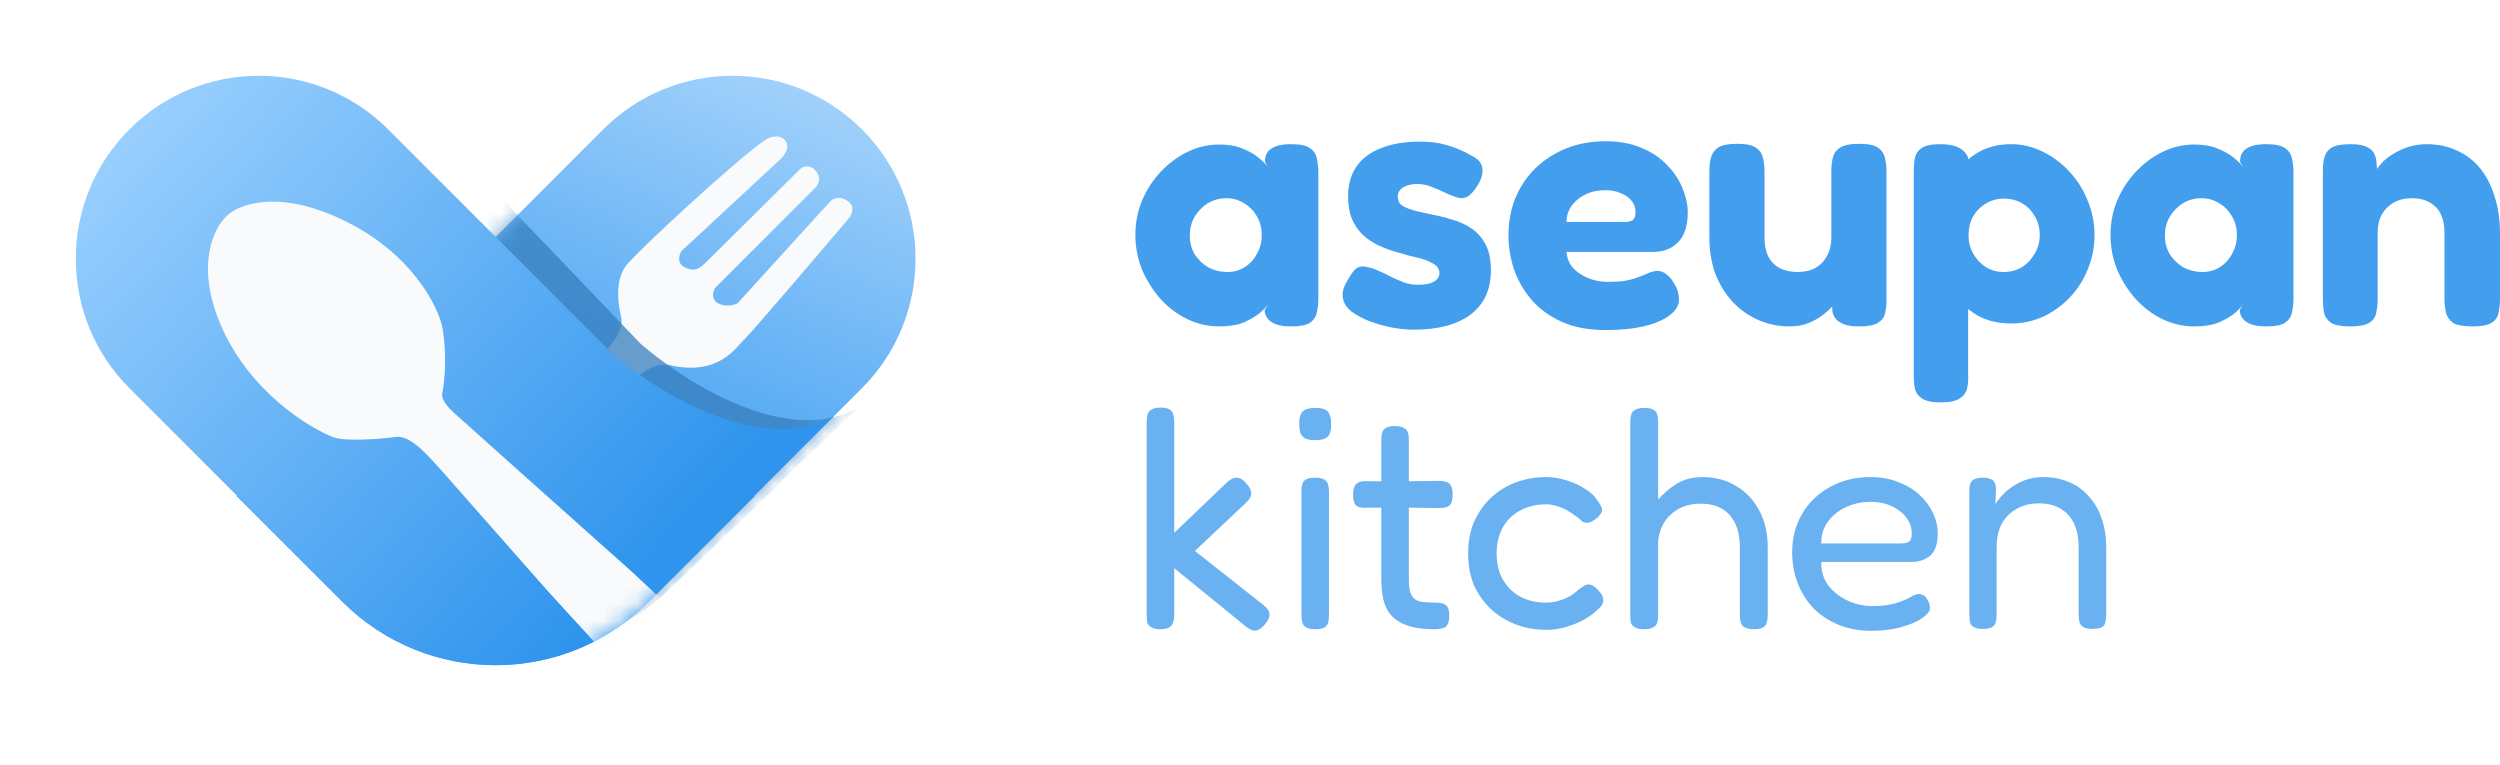 <svg width="147" height="45" viewBox="0 0 147 45" fill="none" xmlns="http://www.w3.org/2000/svg">
<path d="M50.683 22.822C54.884 18.62 54.884 11.809 50.683 7.607V7.607C46.481 3.406 39.669 3.406 35.468 7.607L13.909 29.166L20.13 35.387C25.097 40.354 33.15 40.354 38.117 35.387L50.683 22.822Z" fill="url(#paint0_linear_1074_15479)"/>
<path d="M36.518 18.616C36.711 19.385 35.998 20.258 35.617 20.599L33.094 23.003L34.836 25.047L37.419 22.222C38.333 21.356 39.202 21.38 39.522 21.5C42.346 22.102 43.367 20.298 43.727 19.998C44.016 19.758 47.933 15.17 49.855 12.906C50.055 12.685 50.336 12.16 49.855 11.824C49.374 11.487 48.974 11.684 48.834 11.824L43.367 17.834C43.167 17.934 42.658 18.075 42.225 17.834C41.793 17.594 41.925 17.133 42.045 16.933L47.933 11.043C48.093 10.902 48.329 10.514 47.993 10.081C47.656 9.648 47.252 9.78 47.092 9.9C45.349 11.623 41.781 15.153 41.444 15.49C41.024 15.911 40.663 15.971 40.183 15.67C39.798 15.43 39.943 14.969 40.063 14.769L45.89 9.36C46.13 9.139 46.515 8.602 46.13 8.218C45.746 7.833 45.169 8.097 44.929 8.278C43.187 9.48 37.419 14.829 36.819 15.61C36.218 16.392 36.278 17.654 36.518 18.616Z" fill="#F9FAFB"/>
<mask id="mask0_1074_15479" style="mask-type:alpha" maskUnits="userSpaceOnUse" x="13" y="4" width="41" height="36">
<path d="M50.683 22.822C54.884 18.62 54.884 11.809 50.683 7.607V7.607C46.481 3.406 39.67 3.406 35.468 7.607L13.909 29.166L20.13 35.387C25.097 40.354 33.15 40.354 38.117 35.387L50.683 22.822Z" fill="url(#paint1_linear_1074_15479)"/>
</mask>
<g mask="url(#mask0_1074_15479)">
<g style="mix-blend-mode:multiply" opacity="0.75" filter="url(#filter0_f_1074_15479)">
<path fill-rule="evenodd" clip-rule="evenodd" d="M9.403 6.226C5.109 10.333 4.957 17.143 9.064 21.437L21.347 34.279C26.203 39.355 34.254 39.534 39.33 34.679L45.688 28.598L45.659 28.568L50.452 23.984C46.228 26.31 40.266 22.452 37.68 20.226L24.613 6.565C20.506 2.271 13.696 2.119 9.403 6.226Z" fill="#367EBE"/>
</g>
</g>
<path fill-rule="evenodd" clip-rule="evenodd" d="M7.607 7.607C3.406 11.808 3.406 18.62 7.607 22.821L20.173 35.387C25.14 40.354 33.193 40.354 38.16 35.387L44.381 29.166L44.351 29.137L49.041 24.447C44.869 26.867 38.821 23.14 36.187 20.972L22.822 7.607C18.62 3.406 11.809 3.406 7.607 7.607Z" fill="url(#paint2_linear_1074_15479)"/>
<mask id="mask1_1074_15479" style="mask-type:alpha" maskUnits="userSpaceOnUse" x="4" y="4" width="41" height="36">
<path d="M7.607 22.822C3.406 18.62 3.406 11.809 7.607 7.607V7.607C11.809 3.406 18.62 3.406 22.822 7.607L44.381 29.166L38.16 35.387C33.193 40.354 25.14 40.354 20.173 35.387L7.607 22.822Z" fill="url(#paint3_linear_1074_15479)"/>
</mask>
<g mask="url(#mask1_1074_15479)">
<path d="M13.102 19.385C14.783 23.049 18.104 25.116 19.555 25.691C20.155 25.965 22.181 25.841 23.306 25.691C24.206 25.571 25.36 27.022 26.007 27.718L32.16 34.7L39.362 42.583C40.663 44.134 43.684 46.817 45.365 45.135C47.045 43.454 45.215 41.081 44.089 40.105L37.187 33.649C33.96 30.771 27.343 24.865 26.683 24.265C26.022 23.664 25.957 23.264 26.007 23.139C26.307 21.517 26.132 19.86 26.007 19.235C25.732 17.959 24.206 14.926 20.305 13.004C16.404 11.082 14.028 12.003 13.327 12.703C12.552 13.404 11.422 15.721 13.102 19.385Z" fill="#F9FAFB"/>
</g>
<path d="M75.909 19.193C75.379 19.193 74.985 19.1 74.728 18.914C74.484 18.728 74.362 18.499 74.362 18.227L74.577 17.862C74.491 18.005 74.327 18.184 74.083 18.398C73.84 18.599 73.525 18.785 73.138 18.957C72.752 19.114 72.272 19.193 71.7 19.193C71.041 19.193 70.411 19.05 69.81 18.764C69.223 18.477 68.7 18.084 68.242 17.582C67.784 17.067 67.419 16.487 67.147 15.843C66.889 15.199 66.76 14.519 66.76 13.803C66.76 13.101 66.889 12.436 67.147 11.806C67.419 11.161 67.784 10.596 68.242 10.109C68.714 9.608 69.244 9.214 69.831 8.928C70.418 8.642 71.041 8.498 71.7 8.498C72.229 8.498 72.68 8.577 73.052 8.735C73.425 8.878 73.733 9.05 73.976 9.25C74.234 9.451 74.427 9.644 74.556 9.83L74.384 9.529C74.37 9.186 74.484 8.928 74.728 8.756C74.985 8.57 75.386 8.477 75.93 8.477C76.445 8.477 76.811 8.556 77.025 8.713C77.254 8.871 77.39 9.078 77.433 9.336C77.491 9.594 77.519 9.866 77.519 10.152V17.561C77.519 17.833 77.491 18.098 77.433 18.356C77.39 18.613 77.254 18.821 77.025 18.978C76.811 19.122 76.438 19.193 75.909 19.193ZM72.172 15.993C72.544 15.993 72.881 15.9 73.181 15.714C73.496 15.514 73.74 15.249 73.911 14.919C74.097 14.59 74.191 14.225 74.191 13.824C74.191 13.409 74.097 13.044 73.911 12.729C73.725 12.4 73.475 12.142 73.16 11.956C72.845 11.755 72.501 11.655 72.129 11.655C71.714 11.655 71.342 11.755 71.012 11.956C70.697 12.156 70.44 12.421 70.239 12.751C70.053 13.08 69.96 13.452 69.96 13.867C69.96 14.254 70.053 14.612 70.239 14.941C70.44 15.256 70.704 15.514 71.034 15.714C71.377 15.9 71.757 15.993 72.172 15.993Z" fill="#449EEE"/>
<path d="M83.113 19.386C82.727 19.386 82.304 19.343 81.846 19.258C81.402 19.172 80.966 19.05 80.536 18.892C80.106 18.721 79.749 18.527 79.462 18.313C79.176 18.084 79.011 17.826 78.968 17.54C78.94 17.396 78.94 17.246 78.968 17.088C79.011 16.917 79.083 16.745 79.183 16.573C79.283 16.387 79.405 16.194 79.548 15.993C79.663 15.836 79.791 15.736 79.935 15.693C80.078 15.65 80.243 15.657 80.429 15.714C80.658 15.757 80.887 15.836 81.116 15.95C81.359 16.051 81.595 16.165 81.825 16.294C82.068 16.409 82.318 16.516 82.576 16.616C82.834 16.702 83.099 16.745 83.371 16.745C83.772 16.745 84.079 16.688 84.294 16.573C84.523 16.444 84.638 16.273 84.638 16.058C84.638 15.9 84.588 15.771 84.487 15.671C84.401 15.571 84.273 15.485 84.101 15.414C83.943 15.328 83.757 15.256 83.543 15.199C83.328 15.141 83.092 15.084 82.834 15.027C82.591 14.955 82.34 14.884 82.082 14.812C81.724 14.712 81.381 14.583 81.051 14.426C80.722 14.268 80.421 14.068 80.15 13.824C79.877 13.567 79.663 13.259 79.505 12.901C79.348 12.529 79.269 12.078 79.269 11.548C79.269 10.846 79.434 10.259 79.763 9.787C80.092 9.315 80.572 8.957 81.202 8.713C81.832 8.456 82.598 8.327 83.5 8.327C83.757 8.327 84.015 8.341 84.273 8.37C84.53 8.398 84.781 8.448 85.024 8.52C85.282 8.592 85.533 8.677 85.776 8.778C86.019 8.878 86.263 9 86.506 9.143C86.936 9.343 87.157 9.615 87.172 9.959C87.186 10.302 87.064 10.653 86.807 11.011C86.649 11.254 86.485 11.433 86.313 11.548C86.141 11.648 85.962 11.677 85.776 11.634C85.547 11.577 85.296 11.483 85.024 11.355C84.767 11.226 84.487 11.104 84.187 10.99C83.9 10.875 83.614 10.818 83.328 10.818C83.084 10.818 82.877 10.854 82.705 10.925C82.533 10.982 82.404 11.068 82.318 11.183C82.233 11.283 82.19 11.405 82.19 11.548C82.19 11.734 82.24 11.884 82.34 11.999C82.454 12.099 82.605 12.185 82.791 12.257C82.977 12.328 83.192 12.393 83.435 12.45C83.678 12.507 83.943 12.564 84.23 12.622C84.616 12.693 85.01 12.793 85.411 12.922C85.826 13.037 86.198 13.209 86.528 13.438C86.871 13.667 87.143 13.975 87.344 14.361C87.558 14.748 87.666 15.256 87.666 15.886C87.666 17.017 87.272 17.883 86.485 18.484C85.697 19.086 84.573 19.386 83.113 19.386Z" fill="#449EEE"/>
<path d="M94.409 19.408C93.407 19.408 92.541 19.243 91.811 18.914C91.095 18.585 90.508 18.155 90.05 17.625C89.591 17.081 89.248 16.48 89.019 15.822C88.804 15.163 88.697 14.504 88.697 13.846C88.697 12.772 88.94 11.82 89.427 10.99C89.914 10.159 90.587 9.508 91.446 9.035C92.305 8.549 93.292 8.305 94.409 8.305C95.24 8.305 95.955 8.441 96.557 8.713C97.172 8.971 97.673 9.315 98.06 9.744C98.461 10.159 98.754 10.61 98.94 11.097C99.141 11.584 99.241 12.049 99.241 12.493C99.241 13.28 99.048 13.867 98.661 14.254C98.289 14.626 97.809 14.812 97.222 14.812H92.111C92.14 15.184 92.269 15.499 92.498 15.757C92.741 16.015 93.042 16.215 93.4 16.358C93.758 16.502 94.137 16.573 94.538 16.573C94.882 16.573 95.182 16.559 95.44 16.53C95.698 16.487 95.92 16.437 96.106 16.38C96.292 16.308 96.464 16.244 96.621 16.187C96.779 16.115 96.915 16.058 97.029 16.015C97.158 15.972 97.28 15.943 97.394 15.929C97.609 15.915 97.802 15.979 97.974 16.122C98.16 16.251 98.325 16.451 98.468 16.723C98.568 16.881 98.633 17.031 98.661 17.174C98.704 17.318 98.726 17.461 98.726 17.604C98.726 17.948 98.547 18.255 98.189 18.527C97.845 18.799 97.351 19.014 96.707 19.172C96.077 19.329 95.311 19.408 94.409 19.408ZM92.111 13.051H95.504C95.733 13.051 95.898 13.015 95.998 12.944C96.113 12.858 96.17 12.7 96.17 12.471C96.17 12.214 96.091 11.992 95.934 11.806C95.776 11.605 95.562 11.455 95.29 11.355C95.032 11.24 94.731 11.183 94.388 11.183C93.944 11.183 93.55 11.269 93.207 11.441C92.863 11.612 92.591 11.841 92.391 12.128C92.204 12.414 92.111 12.722 92.111 13.051Z" fill="#449EEE"/>
<path d="M105.235 19.193C104.576 19.193 103.954 19.064 103.367 18.806C102.794 18.549 102.293 18.191 101.863 17.733C101.434 17.26 101.097 16.709 100.854 16.079C100.625 15.435 100.51 14.733 100.51 13.975V10.088C100.51 9.801 100.539 9.536 100.596 9.293C100.654 9.05 100.79 8.849 101.004 8.692C101.233 8.534 101.613 8.456 102.143 8.456C102.672 8.456 103.045 8.534 103.259 8.692C103.488 8.849 103.624 9.057 103.667 9.315C103.725 9.558 103.753 9.823 103.753 10.109V13.975C103.753 14.39 103.825 14.755 103.968 15.07C104.125 15.37 104.347 15.6 104.634 15.757C104.934 15.915 105.285 15.993 105.686 15.993C106.101 15.993 106.452 15.915 106.738 15.757C107.039 15.585 107.268 15.349 107.425 15.048C107.597 14.748 107.683 14.39 107.683 13.975V10.066C107.683 9.78 107.712 9.515 107.769 9.272C107.826 9.028 107.962 8.835 108.177 8.692C108.406 8.534 108.786 8.456 109.315 8.456C109.845 8.456 110.217 8.534 110.432 8.692C110.661 8.849 110.797 9.057 110.84 9.315C110.897 9.558 110.926 9.816 110.926 10.088V17.647C110.926 17.919 110.897 18.177 110.84 18.42C110.797 18.649 110.661 18.835 110.432 18.978C110.203 19.122 109.831 19.193 109.315 19.193C108.929 19.193 108.628 19.15 108.413 19.064C108.199 18.978 108.041 18.871 107.941 18.742C107.841 18.613 107.776 18.477 107.748 18.334C107.733 18.191 107.726 18.062 107.726 17.948L108.005 17.711C107.962 17.769 107.869 17.876 107.726 18.033C107.583 18.191 107.39 18.363 107.146 18.549C106.917 18.721 106.645 18.871 106.33 19C106.015 19.129 105.65 19.193 105.235 19.193Z" fill="#449EEE"/>
<path d="M118.261 19.021C117.56 19.021 116.937 18.885 116.393 18.613C115.863 18.327 115.419 17.948 115.061 17.475C114.718 16.988 114.453 16.43 114.267 15.8C114.095 15.17 114.016 14.49 114.031 13.76C114.031 13.058 114.124 12.393 114.31 11.763C114.496 11.118 114.761 10.553 115.104 10.066C115.462 9.565 115.899 9.178 116.414 8.906C116.944 8.62 117.56 8.477 118.261 8.477C118.891 8.477 119.5 8.62 120.087 8.906C120.688 9.193 121.218 9.587 121.676 10.088C122.134 10.574 122.492 11.14 122.749 11.784C123.022 12.428 123.158 13.108 123.158 13.824C123.158 14.54 123.022 15.22 122.749 15.864C122.492 16.494 122.134 17.046 121.676 17.518C121.218 17.991 120.695 18.363 120.108 18.635C119.521 18.892 118.905 19.021 118.261 19.021ZM114.116 23.66C113.601 23.66 113.229 23.581 113 23.424C112.785 23.28 112.649 23.087 112.592 22.844C112.549 22.615 112.527 22.364 112.527 22.092V10.088C112.527 9.801 112.549 9.544 112.592 9.315C112.635 9.071 112.764 8.871 112.978 8.713C113.207 8.556 113.58 8.477 114.095 8.477C114.539 8.477 114.89 8.541 115.147 8.67C115.419 8.799 115.613 9 115.727 9.272V22.071C115.741 22.343 115.72 22.601 115.663 22.844C115.605 23.087 115.462 23.28 115.233 23.424C115.018 23.581 114.646 23.66 114.116 23.66ZM117.81 15.993C118.211 15.993 118.569 15.9 118.884 15.714C119.199 15.514 119.449 15.249 119.636 14.919C119.836 14.59 119.936 14.225 119.936 13.824C119.936 13.409 119.843 13.044 119.657 12.729C119.471 12.4 119.22 12.142 118.905 11.956C118.59 11.77 118.233 11.677 117.832 11.677C117.445 11.677 117.087 11.777 116.758 11.977C116.443 12.164 116.192 12.421 116.006 12.751C115.834 13.066 115.749 13.423 115.749 13.824C115.749 14.225 115.842 14.59 116.028 14.919C116.214 15.249 116.464 15.514 116.779 15.714C117.094 15.9 117.438 15.993 117.81 15.993Z" fill="#449EEE"/>
<path d="M133.246 19.193C132.716 19.193 132.322 19.1 132.065 18.914C131.821 18.728 131.699 18.499 131.699 18.227L131.914 17.862C131.828 18.005 131.664 18.184 131.42 18.398C131.177 18.599 130.862 18.785 130.475 18.957C130.089 19.114 129.609 19.193 129.037 19.193C128.378 19.193 127.748 19.05 127.147 18.764C126.56 18.477 126.037 18.084 125.579 17.582C125.121 17.067 124.756 16.487 124.484 15.843C124.226 15.199 124.097 14.519 124.097 13.803C124.097 13.101 124.226 12.436 124.484 11.806C124.756 11.161 125.121 10.596 125.579 10.109C126.051 9.608 126.581 9.214 127.168 8.928C127.755 8.642 128.378 8.498 129.037 8.498C129.566 8.498 130.017 8.577 130.389 8.735C130.762 8.878 131.07 9.05 131.313 9.25C131.571 9.451 131.764 9.644 131.893 9.83L131.721 9.529C131.707 9.186 131.821 8.928 132.065 8.756C132.322 8.57 132.723 8.477 133.267 8.477C133.783 8.477 134.148 8.556 134.362 8.713C134.591 8.871 134.727 9.078 134.77 9.336C134.828 9.594 134.856 9.866 134.856 10.152V17.561C134.856 17.833 134.828 18.098 134.77 18.356C134.727 18.613 134.591 18.821 134.362 18.978C134.148 19.122 133.775 19.193 133.246 19.193ZM129.509 15.993C129.881 15.993 130.218 15.9 130.518 15.714C130.833 15.514 131.077 15.249 131.248 14.919C131.435 14.59 131.528 14.225 131.528 13.824C131.528 13.409 131.435 13.044 131.248 12.729C131.062 12.4 130.812 12.142 130.497 11.956C130.182 11.755 129.838 11.655 129.466 11.655C129.051 11.655 128.679 11.755 128.349 11.956C128.034 12.156 127.777 12.421 127.576 12.751C127.39 13.08 127.297 13.452 127.297 13.867C127.297 14.254 127.39 14.612 127.576 14.941C127.777 15.256 128.042 15.514 128.371 15.714C128.714 15.9 129.094 15.993 129.509 15.993Z" fill="#449EEE"/>
<path d="M138.195 19.193C137.665 19.193 137.286 19.122 137.057 18.978C136.842 18.821 136.706 18.62 136.649 18.377C136.606 18.119 136.585 17.855 136.585 17.582V10.023C136.585 9.751 136.613 9.501 136.67 9.272C136.728 9.028 136.864 8.835 137.078 8.692C137.308 8.549 137.687 8.477 138.217 8.477C138.675 8.477 139.011 8.541 139.226 8.67C139.441 8.785 139.577 8.928 139.634 9.1C139.706 9.272 139.741 9.436 139.741 9.594C139.741 9.737 139.756 9.837 139.784 9.894L139.655 10.302C139.684 10.088 139.792 9.873 139.978 9.658C140.178 9.429 140.421 9.229 140.708 9.057C141.008 8.871 141.323 8.728 141.653 8.627C141.996 8.527 142.333 8.477 142.662 8.477C143.349 8.477 143.958 8.606 144.487 8.864C145.031 9.107 145.49 9.465 145.862 9.937C146.234 10.41 146.513 10.968 146.699 11.612C146.9 12.242 147 12.937 147 13.695V17.604C147 17.876 146.971 18.141 146.914 18.398C146.871 18.642 146.735 18.835 146.506 18.978C146.291 19.122 145.919 19.193 145.389 19.193C144.845 19.193 144.459 19.122 144.23 18.978C144.015 18.821 143.879 18.62 143.822 18.377C143.764 18.119 143.736 17.855 143.736 17.582V13.695C143.736 13.266 143.664 12.901 143.521 12.6C143.378 12.3 143.163 12.07 142.877 11.913C142.59 11.741 142.24 11.655 141.824 11.655C141.409 11.655 141.051 11.741 140.751 11.913C140.45 12.085 140.214 12.321 140.042 12.622C139.885 12.922 139.806 13.28 139.806 13.695V17.604C139.806 17.876 139.777 18.141 139.72 18.398C139.677 18.642 139.541 18.835 139.312 18.978C139.097 19.122 138.725 19.193 138.195 19.193Z" fill="#449EEE"/>
<path d="M74.273 35.563C74.507 35.747 74.629 35.925 74.642 36.097C74.666 36.269 74.58 36.471 74.384 36.704C74.237 36.876 74.102 36.986 73.979 37.035C73.868 37.097 73.752 37.103 73.629 37.054C73.507 37.017 73.365 36.931 73.206 36.796L69.046 33.409V36.17C69.046 36.342 69.021 36.489 68.972 36.612C68.935 36.735 68.862 36.827 68.751 36.888C68.641 36.962 68.463 36.999 68.217 36.999C67.997 36.999 67.825 36.962 67.702 36.888C67.579 36.827 67.5 36.735 67.463 36.612C67.438 36.477 67.426 36.324 67.426 36.152V24.795C67.426 24.623 67.444 24.476 67.481 24.353C67.518 24.23 67.598 24.138 67.72 24.077C67.843 24.003 68.015 23.966 68.236 23.966C68.481 23.966 68.659 24.003 68.77 24.077C68.88 24.138 68.954 24.236 68.99 24.371C69.027 24.494 69.046 24.641 69.046 24.813V31.329L72.083 28.421C72.218 28.286 72.347 28.194 72.469 28.145C72.605 28.083 72.733 28.071 72.856 28.108C72.991 28.145 73.126 28.243 73.261 28.402C73.482 28.648 73.586 28.857 73.574 29.028C73.574 29.188 73.463 29.372 73.243 29.581L70.261 32.397L74.273 35.563Z" fill="#69B1F1"/>
<path d="M77.334 36.999C77.101 36.999 76.923 36.962 76.8 36.888C76.689 36.827 76.616 36.735 76.579 36.612C76.542 36.489 76.524 36.342 76.524 36.17V28.899C76.524 28.728 76.542 28.58 76.579 28.458C76.616 28.335 76.689 28.243 76.8 28.182C76.923 28.12 77.107 28.09 77.352 28.09C77.585 28.09 77.757 28.126 77.868 28.2C77.978 28.261 78.052 28.353 78.088 28.476C78.125 28.599 78.144 28.752 78.144 28.936V36.189C78.144 36.361 78.125 36.508 78.088 36.63C78.052 36.753 77.972 36.845 77.849 36.907C77.739 36.968 77.567 36.999 77.334 36.999ZM77.334 25.881C77.064 25.881 76.861 25.844 76.726 25.77C76.591 25.684 76.499 25.568 76.45 25.421C76.413 25.273 76.395 25.101 76.395 24.905C76.395 24.709 76.42 24.543 76.469 24.408C76.518 24.261 76.61 24.157 76.745 24.095C76.88 24.021 77.082 23.985 77.352 23.985C77.61 23.985 77.806 24.021 77.941 24.095C78.076 24.169 78.162 24.279 78.199 24.427C78.248 24.574 78.273 24.746 78.273 24.942C78.273 25.138 78.248 25.31 78.199 25.457C78.162 25.592 78.076 25.697 77.941 25.77C77.806 25.844 77.604 25.881 77.334 25.881Z" fill="#69B1F1"/>
<path d="M84.386 36.999C83.809 36.999 83.318 36.944 82.913 36.833C82.52 36.723 82.195 36.551 81.938 36.318C81.68 36.084 81.496 35.784 81.385 35.416C81.275 35.035 81.22 34.569 81.22 34.017V25.881C81.22 25.709 81.238 25.562 81.275 25.439C81.312 25.316 81.385 25.224 81.496 25.163C81.606 25.089 81.778 25.052 82.011 25.052C82.244 25.052 82.422 25.089 82.545 25.163C82.668 25.224 82.747 25.316 82.784 25.439C82.821 25.549 82.839 25.691 82.839 25.862V34.017C82.839 34.336 82.864 34.593 82.913 34.79C82.974 34.974 83.06 35.115 83.171 35.213C83.293 35.311 83.453 35.373 83.649 35.397C83.846 35.422 84.085 35.434 84.367 35.434C84.564 35.434 84.723 35.453 84.846 35.489C84.969 35.526 85.061 35.6 85.122 35.71C85.183 35.821 85.214 35.986 85.214 36.207C85.214 36.44 85.177 36.618 85.103 36.741C85.042 36.851 84.944 36.919 84.809 36.944C84.686 36.98 84.545 36.999 84.386 36.999ZM80.262 28.292L82.029 28.31L84.588 28.274C84.76 28.274 84.907 28.292 85.03 28.329C85.153 28.353 85.245 28.427 85.306 28.55C85.38 28.66 85.416 28.832 85.416 29.065C85.416 29.298 85.386 29.476 85.324 29.599C85.263 29.709 85.171 29.783 85.048 29.82C84.926 29.857 84.778 29.875 84.606 29.875L82.085 29.838L80.226 29.857C79.968 29.857 79.79 29.795 79.692 29.673C79.606 29.55 79.563 29.347 79.563 29.065C79.563 28.795 79.618 28.599 79.729 28.476C79.839 28.353 80.017 28.292 80.262 28.292Z" fill="#69B1F1"/>
<path d="M90.947 37.035C90.309 37.035 89.707 36.931 89.143 36.723C88.591 36.514 88.1 36.213 87.67 35.821C87.253 35.428 86.922 34.962 86.676 34.422C86.443 33.869 86.327 33.244 86.327 32.544C86.327 31.845 86.443 31.225 86.676 30.685C86.922 30.133 87.253 29.66 87.67 29.268C88.088 28.875 88.572 28.574 89.124 28.366C89.689 28.157 90.284 28.053 90.91 28.053C91.327 28.053 91.738 28.12 92.143 28.255C92.548 28.378 92.904 28.544 93.211 28.752C93.53 28.948 93.757 29.157 93.892 29.378C94.015 29.538 94.101 29.673 94.15 29.783C94.211 29.881 94.217 29.998 94.168 30.133C94.119 30.231 94.052 30.323 93.966 30.409C93.88 30.483 93.794 30.544 93.708 30.593C93.487 30.765 93.266 30.789 93.045 30.667C92.91 30.532 92.757 30.409 92.585 30.298C92.426 30.176 92.254 30.065 92.07 29.967C91.886 29.869 91.695 29.795 91.499 29.746C91.315 29.685 91.119 29.654 90.91 29.654C90.333 29.654 89.824 29.777 89.382 30.022C88.941 30.256 88.597 30.593 88.351 31.035C88.118 31.464 88.002 31.967 88.002 32.544C88.002 33.121 88.118 33.624 88.351 34.053C88.597 34.483 88.934 34.821 89.364 35.066C89.806 35.311 90.309 35.434 90.873 35.434C91.131 35.434 91.376 35.403 91.609 35.342C91.855 35.268 92.082 35.176 92.291 35.066C92.499 34.943 92.671 34.814 92.806 34.679C92.929 34.593 93.033 34.52 93.119 34.459C93.205 34.397 93.309 34.366 93.432 34.366C93.53 34.366 93.634 34.409 93.745 34.495C93.855 34.569 93.972 34.685 94.094 34.845C94.193 34.956 94.248 35.072 94.26 35.195C94.285 35.318 94.266 35.434 94.205 35.544C94.144 35.655 94.045 35.765 93.91 35.876C93.714 36.072 93.45 36.262 93.119 36.447C92.8 36.618 92.45 36.759 92.07 36.87C91.689 36.98 91.315 37.035 90.947 37.035Z" fill="#69B1F1"/>
<path d="M96.671 36.999C96.438 36.999 96.26 36.962 96.137 36.888C96.014 36.827 95.934 36.735 95.898 36.612C95.873 36.477 95.861 36.324 95.861 36.152V24.813C95.861 24.641 95.879 24.494 95.916 24.371C95.953 24.249 96.032 24.157 96.155 24.095C96.278 24.021 96.456 23.985 96.689 23.985C96.934 23.985 97.112 24.021 97.223 24.095C97.346 24.157 97.419 24.249 97.444 24.371C97.481 24.494 97.499 24.647 97.499 24.831V29.378C97.793 29.035 98.149 28.728 98.567 28.458C98.996 28.188 99.518 28.053 100.131 28.053C100.855 28.053 101.5 28.224 102.064 28.568C102.641 28.899 103.095 29.372 103.426 29.985C103.77 30.599 103.942 31.329 103.942 32.176V36.17C103.942 36.342 103.923 36.489 103.886 36.612C103.85 36.735 103.776 36.827 103.665 36.888C103.555 36.962 103.377 36.999 103.132 36.999C102.898 36.999 102.721 36.962 102.598 36.888C102.475 36.827 102.395 36.735 102.359 36.612C102.322 36.477 102.303 36.324 102.303 36.152V32.158C102.303 31.642 102.217 31.194 102.046 30.814C101.874 30.433 101.616 30.139 101.272 29.93C100.941 29.722 100.518 29.617 100.002 29.617C99.303 29.617 98.726 29.82 98.272 30.225C97.83 30.617 97.573 31.145 97.499 31.808V36.17C97.499 36.342 97.481 36.489 97.444 36.612C97.407 36.735 97.327 36.827 97.204 36.888C97.094 36.962 96.916 36.999 96.671 36.999Z" fill="#69B1F1"/>
<path d="M110.037 37.091C109.301 37.091 108.644 36.968 108.068 36.723C107.491 36.477 107 36.146 106.595 35.729C106.202 35.299 105.902 34.808 105.693 34.256C105.484 33.704 105.38 33.109 105.38 32.471C105.38 31.624 105.577 30.869 105.969 30.206C106.362 29.544 106.902 29.022 107.589 28.642C108.289 28.249 109.086 28.053 109.982 28.053C110.596 28.053 111.142 28.151 111.62 28.347C112.111 28.531 112.528 28.783 112.872 29.102C113.216 29.421 113.479 29.777 113.663 30.17C113.848 30.562 113.94 30.955 113.94 31.348C113.94 31.974 113.792 32.415 113.498 32.673C113.203 32.918 112.841 33.041 112.412 33.041H107.092C107.08 33.581 107.221 34.047 107.515 34.44C107.822 34.821 108.203 35.115 108.657 35.324C109.123 35.532 109.589 35.636 110.056 35.636C110.399 35.636 110.694 35.618 110.939 35.581C111.185 35.544 111.399 35.495 111.583 35.434C111.768 35.373 111.927 35.311 112.062 35.25C112.197 35.189 112.314 35.127 112.412 35.066C112.522 35.005 112.627 34.962 112.725 34.937C112.835 34.913 112.939 34.925 113.038 34.974C113.148 35.011 113.234 35.09 113.295 35.213C113.369 35.311 113.418 35.403 113.443 35.489C113.467 35.575 113.479 35.667 113.479 35.765C113.479 35.937 113.332 36.127 113.038 36.336C112.743 36.545 112.332 36.723 111.804 36.87C111.289 37.017 110.7 37.091 110.037 37.091ZM107.092 31.955H111.712C111.945 31.955 112.117 31.924 112.228 31.863C112.35 31.802 112.412 31.636 112.412 31.366C112.412 31.022 112.307 30.716 112.099 30.446C111.89 30.163 111.602 29.936 111.234 29.765C110.878 29.593 110.467 29.507 110 29.507C109.46 29.507 108.963 29.617 108.509 29.838C108.068 30.047 107.718 30.335 107.46 30.703C107.203 31.072 107.08 31.489 107.092 31.955Z" fill="#69B1F1"/>
<path d="M116.591 36.98C116.358 36.98 116.18 36.944 116.057 36.87C115.947 36.809 115.873 36.716 115.836 36.594C115.812 36.471 115.799 36.324 115.799 36.152V28.844C115.799 28.685 115.818 28.55 115.855 28.439C115.891 28.329 115.965 28.243 116.076 28.182C116.198 28.12 116.376 28.09 116.609 28.09C116.793 28.09 116.935 28.114 117.033 28.163C117.143 28.2 117.217 28.255 117.254 28.329C117.303 28.402 117.333 28.482 117.346 28.568C117.358 28.654 117.364 28.734 117.364 28.807L117.327 29.654C117.45 29.445 117.603 29.249 117.787 29.065C117.971 28.869 118.186 28.697 118.432 28.55C118.677 28.39 118.941 28.267 119.223 28.182C119.518 28.096 119.831 28.053 120.162 28.053C120.702 28.053 121.199 28.151 121.653 28.347C122.107 28.531 122.494 28.807 122.813 29.176C123.144 29.531 123.396 29.961 123.567 30.464C123.751 30.967 123.843 31.538 123.843 32.176V36.17C123.843 36.342 123.825 36.489 123.788 36.612C123.764 36.735 123.69 36.827 123.567 36.888C123.457 36.95 123.285 36.98 123.052 36.98C122.806 36.98 122.622 36.944 122.5 36.87C122.389 36.809 122.316 36.716 122.279 36.594C122.242 36.471 122.224 36.324 122.224 36.152V32.158C122.224 31.642 122.138 31.194 121.966 30.814C121.794 30.433 121.536 30.139 121.193 29.93C120.849 29.709 120.414 29.599 119.886 29.599C119.383 29.599 118.941 29.709 118.561 29.93C118.192 30.139 117.904 30.433 117.695 30.814C117.499 31.194 117.401 31.642 117.401 32.158V36.17C117.401 36.342 117.382 36.489 117.346 36.612C117.309 36.735 117.229 36.827 117.106 36.888C116.996 36.95 116.824 36.98 116.591 36.98Z" fill="#69B1F1"/>
<defs>
<filter id="filter0_f_1074_15479" x="-23.919" y="-26.757" width="104.371" height="94.964" filterUnits="userSpaceOnUse" color-interpolation-filters="sRGB">
<feFlood flood-opacity="0" result="BackgroundImageFix"/>
<feBlend mode="normal" in="SourceGraphic" in2="BackgroundImageFix" result="shape"/>
<feGaussianBlur stdDeviation="15" result="effect1_foregroundBlur_1074_15479"/>
</filter>
<linearGradient id="paint0_linear_1074_15479" x1="39.209" y1="28.538" x2="51.679" y2="-2.038" gradientUnits="userSpaceOnUse">
<stop stop-color="#45A1F2"/>
<stop offset="1" stop-color="#C0E1FE"/>
</linearGradient>
<linearGradient id="paint1_linear_1074_15479" x1="58.754" y1="1.185" x2="23.938" y2="7.95" gradientUnits="userSpaceOnUse">
<stop stop-color="#45A1F2"/>
<stop offset="1" stop-color="#C0E1FE"/>
</linearGradient>
<linearGradient id="paint2_linear_1074_15479" x1="36.931" y1="34.547" x2="6.131" y2="5.93" gradientUnits="userSpaceOnUse">
<stop stop-color="#2F94ED"/>
<stop offset="1" stop-color="#9ED2FF"/>
</linearGradient>
<linearGradient id="paint3_linear_1074_15479" x1="36.931" y1="37.397" x2="3.573" y2="9.084" gradientUnits="userSpaceOnUse">
<stop stop-color="#2F94ED"/>
<stop offset="1" stop-color="#9ED2FF"/>
</linearGradient>
</defs>
</svg>
